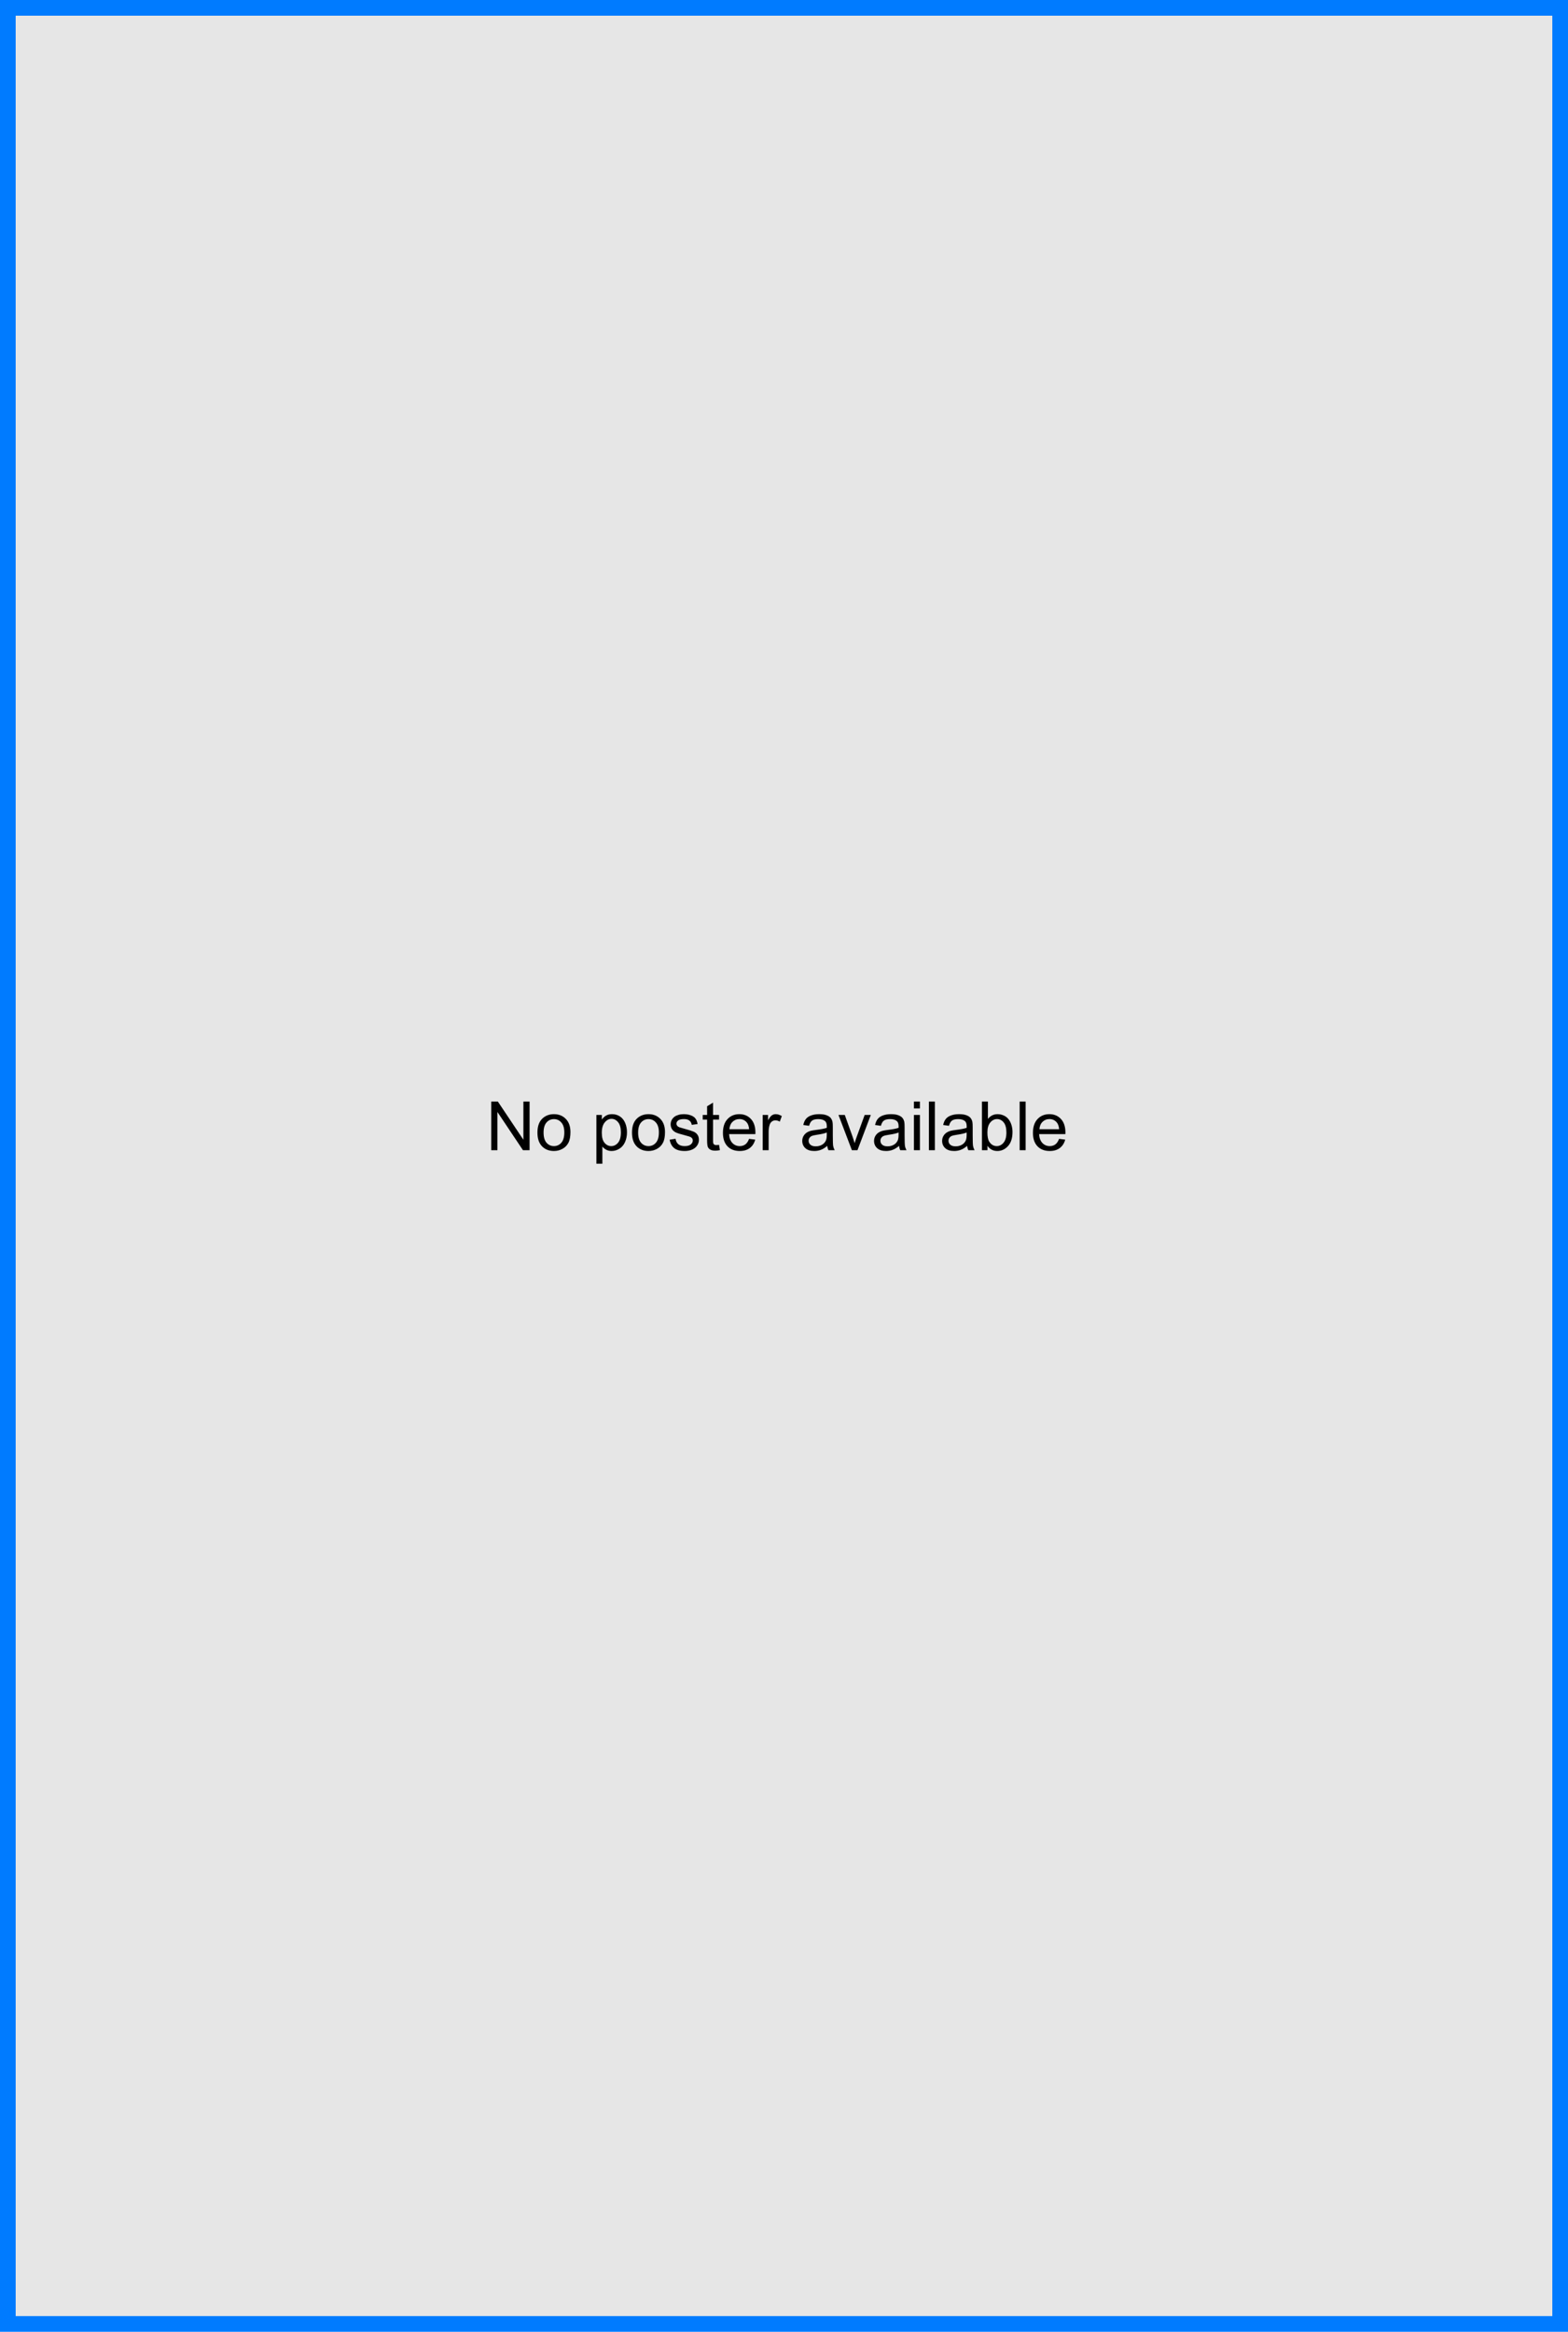 <svg width="300" height="446" viewBox="0 0 300 446" fill="none" xmlns="http://www.w3.org/2000/svg">
<rect x="1.5" y="1.5" width="297" height="443" fill="#E6E6E6" stroke="#007BFF" stroke-width="3"/>
<path d="M93.99 220V210.694H95.253L100.141 218V210.694H101.322V220H100.059L95.171 212.688V220H93.99ZM102.826 216.629C102.826 215.381 103.173 214.456 103.867 213.855C104.447 213.356 105.154 213.106 105.987 213.106C106.914 213.106 107.672 213.411 108.26 214.021C108.848 214.626 109.142 215.464 109.142 216.534C109.142 217.402 109.011 218.085 108.749 218.584C108.49 219.08 108.112 219.465 107.612 219.74C107.117 220.015 106.576 220.152 105.987 220.152C105.044 220.152 104.28 219.85 103.696 219.245C103.116 218.639 102.826 217.768 102.826 216.629ZM104 216.629C104 217.493 104.189 218.14 104.565 218.572C104.942 218.999 105.416 219.213 105.987 219.213C106.554 219.213 107.026 218.997 107.403 218.565C107.779 218.134 107.968 217.476 107.968 216.591C107.968 215.758 107.777 215.127 107.396 214.7C107.02 214.268 106.55 214.052 105.987 214.052C105.416 214.052 104.942 214.266 104.565 214.693C104.189 215.121 104 215.766 104 216.629ZM114.106 222.583V213.259H115.147V214.135C115.392 213.792 115.67 213.536 115.979 213.367C116.287 213.193 116.662 213.106 117.102 213.106C117.678 213.106 118.185 213.255 118.625 213.551C119.066 213.847 119.398 214.266 119.622 214.808C119.846 215.345 119.958 215.935 119.958 216.579C119.958 217.268 119.834 217.89 119.584 218.445C119.339 218.995 118.979 219.418 118.505 219.714C118.035 220.006 117.54 220.152 117.02 220.152C116.639 220.152 116.296 220.072 115.991 219.911C115.691 219.75 115.443 219.547 115.249 219.302V222.583H114.106ZM115.141 216.667C115.141 217.535 115.316 218.176 115.667 218.591C116.019 219.006 116.444 219.213 116.943 219.213C117.451 219.213 117.885 218.999 118.245 218.572C118.609 218.14 118.791 217.474 118.791 216.572C118.791 215.713 118.613 215.07 118.257 214.643C117.906 214.215 117.485 214.001 116.994 214.001C116.507 214.001 116.076 214.23 115.699 214.687C115.327 215.14 115.141 215.8 115.141 216.667ZM120.917 216.629C120.917 215.381 121.264 214.456 121.958 213.855C122.538 213.356 123.244 213.106 124.078 213.106C125.005 213.106 125.762 213.411 126.351 214.021C126.939 214.626 127.233 215.464 127.233 216.534C127.233 217.402 127.102 218.085 126.839 218.584C126.581 219.08 126.202 219.465 125.703 219.74C125.208 220.015 124.666 220.152 124.078 220.152C123.134 220.152 122.371 219.85 121.787 219.245C121.207 218.639 120.917 217.768 120.917 216.629ZM122.091 216.629C122.091 217.493 122.28 218.14 122.656 218.572C123.033 218.999 123.507 219.213 124.078 219.213C124.645 219.213 125.117 218.997 125.494 218.565C125.87 218.134 126.059 217.476 126.059 216.591C126.059 215.758 125.868 215.127 125.487 214.7C125.111 214.268 124.641 214.052 124.078 214.052C123.507 214.052 123.033 214.266 122.656 214.693C122.28 215.121 122.091 215.766 122.091 216.629ZM128.122 217.988L129.251 217.81C129.315 218.263 129.491 218.61 129.778 218.851C130.07 219.092 130.477 219.213 130.997 219.213C131.522 219.213 131.911 219.107 132.165 218.896C132.419 218.68 132.546 218.428 132.546 218.14C132.546 217.882 132.434 217.679 132.209 217.531C132.053 217.429 131.664 217.3 131.042 217.144C130.204 216.932 129.622 216.75 129.296 216.598C128.974 216.441 128.729 216.227 128.56 215.957C128.395 215.681 128.312 215.379 128.312 215.049C128.312 214.748 128.38 214.471 128.515 214.217C128.655 213.959 128.843 213.745 129.08 213.576C129.258 213.445 129.499 213.335 129.804 213.246C130.113 213.153 130.443 213.106 130.794 213.106C131.323 213.106 131.786 213.183 132.184 213.335C132.586 213.487 132.882 213.695 133.073 213.957C133.263 214.215 133.394 214.562 133.466 214.998L132.349 215.15C132.298 214.803 132.15 214.533 131.905 214.338C131.664 214.143 131.321 214.046 130.876 214.046C130.352 214.046 129.977 214.133 129.753 214.306C129.529 214.48 129.417 214.683 129.417 214.916C129.417 215.064 129.463 215.197 129.556 215.315C129.649 215.438 129.795 215.54 129.994 215.62C130.108 215.662 130.445 215.76 131.003 215.912C131.812 216.128 132.375 216.306 132.692 216.445C133.014 216.581 133.265 216.78 133.447 217.042C133.629 217.304 133.72 217.63 133.72 218.02C133.72 218.4 133.608 218.76 133.384 219.099C133.164 219.433 132.844 219.693 132.425 219.879C132.006 220.061 131.532 220.152 131.003 220.152C130.127 220.152 129.459 219.97 128.998 219.606C128.541 219.243 128.249 218.703 128.122 217.988ZM137.573 218.978L137.738 219.987C137.417 220.055 137.129 220.089 136.875 220.089C136.46 220.089 136.139 220.023 135.91 219.892C135.682 219.761 135.521 219.59 135.428 219.378C135.335 219.162 135.288 218.711 135.288 218.026V214.147H134.45V213.259H135.288V211.589L136.424 210.904V213.259H137.573V214.147H136.424V218.089C136.424 218.415 136.443 218.625 136.481 218.718C136.524 218.811 136.589 218.885 136.678 218.94C136.771 218.995 136.903 219.022 137.072 219.022C137.199 219.022 137.366 219.008 137.573 218.978ZM143.312 217.829L144.492 217.975C144.306 218.665 143.961 219.2 143.458 219.581C142.954 219.962 142.311 220.152 141.528 220.152C140.542 220.152 139.759 219.85 139.179 219.245C138.604 218.635 138.316 217.783 138.316 216.687C138.316 215.552 138.608 214.672 139.192 214.046C139.776 213.42 140.533 213.106 141.464 213.106C142.366 213.106 143.102 213.413 143.673 214.027C144.245 214.64 144.53 215.504 144.53 216.617C144.53 216.684 144.528 216.786 144.524 216.921H139.497C139.539 217.662 139.748 218.229 140.125 218.623C140.502 219.016 140.971 219.213 141.534 219.213C141.953 219.213 142.311 219.103 142.607 218.883C142.903 218.663 143.138 218.312 143.312 217.829ZM139.56 215.982H143.324C143.273 215.415 143.13 214.99 142.893 214.706C142.529 214.266 142.057 214.046 141.477 214.046C140.952 214.046 140.51 214.222 140.15 214.573C139.795 214.924 139.598 215.394 139.56 215.982ZM145.92 220V213.259H146.949V214.281C147.211 213.803 147.452 213.487 147.672 213.335C147.897 213.183 148.142 213.106 148.409 213.106C148.794 213.106 149.185 213.229 149.583 213.475L149.189 214.535C148.91 214.37 148.631 214.287 148.352 214.287C148.102 214.287 147.878 214.363 147.679 214.516C147.48 214.664 147.338 214.871 147.253 215.138C147.126 215.544 147.063 215.988 147.063 216.471V220H145.92ZM158.279 219.168C157.856 219.528 157.448 219.782 157.054 219.93C156.665 220.078 156.246 220.152 155.797 220.152C155.057 220.152 154.488 219.972 154.09 219.613C153.692 219.249 153.493 218.785 153.493 218.223C153.493 217.893 153.567 217.592 153.715 217.321C153.868 217.046 154.064 216.826 154.306 216.661C154.551 216.496 154.826 216.371 155.131 216.287C155.355 216.227 155.694 216.17 156.146 216.115C157.069 216.005 157.748 215.874 158.184 215.722C158.188 215.565 158.19 215.466 158.19 215.423C158.19 214.958 158.083 214.63 157.867 214.439C157.575 214.181 157.141 214.052 156.565 214.052C156.028 214.052 155.63 214.147 155.372 214.338C155.118 214.524 154.93 214.856 154.807 215.334L153.69 215.182C153.792 214.704 153.959 214.319 154.191 214.027C154.424 213.731 154.761 213.504 155.201 213.348C155.641 213.187 156.151 213.106 156.73 213.106C157.306 213.106 157.774 213.174 158.133 213.31C158.493 213.445 158.757 213.616 158.927 213.824C159.096 214.027 159.215 214.285 159.282 214.598C159.32 214.793 159.339 215.144 159.339 215.652V217.175C159.339 218.237 159.363 218.91 159.409 219.194C159.46 219.473 159.557 219.742 159.701 220H158.508C158.389 219.763 158.313 219.486 158.279 219.168ZM158.184 216.617C157.769 216.786 157.147 216.93 156.318 217.048C155.848 217.116 155.516 217.192 155.321 217.277C155.127 217.361 154.976 217.486 154.871 217.651C154.765 217.812 154.712 217.992 154.712 218.191C154.712 218.496 154.826 218.75 155.055 218.953C155.287 219.156 155.626 219.257 156.07 219.257C156.51 219.257 156.902 219.162 157.245 218.972C157.587 218.777 157.839 218.513 158 218.178C158.123 217.92 158.184 217.539 158.184 217.036V216.617ZM162.989 220L160.425 213.259H161.631L163.078 217.296C163.235 217.732 163.379 218.185 163.51 218.654C163.611 218.299 163.753 217.871 163.935 217.372L165.433 213.259H166.607L164.056 220H162.989ZM172.016 219.168C171.592 219.528 171.184 219.782 170.791 219.93C170.401 220.078 169.982 220.152 169.534 220.152C168.793 220.152 168.224 219.972 167.826 219.613C167.428 219.249 167.229 218.785 167.229 218.223C167.229 217.893 167.304 217.592 167.452 217.321C167.604 217.046 167.801 216.826 168.042 216.661C168.287 216.496 168.562 216.371 168.867 216.287C169.091 216.227 169.43 216.17 169.883 216.115C170.805 216.005 171.485 215.874 171.92 215.722C171.925 215.565 171.927 215.466 171.927 215.423C171.927 214.958 171.819 214.63 171.603 214.439C171.311 214.181 170.877 214.052 170.302 214.052C169.764 214.052 169.367 214.147 169.108 214.338C168.854 214.524 168.666 214.856 168.543 215.334L167.426 215.182C167.528 214.704 167.695 214.319 167.928 214.027C168.16 213.731 168.497 213.504 168.937 213.348C169.377 213.187 169.887 213.106 170.467 213.106C171.042 213.106 171.51 213.174 171.87 213.31C172.229 213.445 172.494 213.616 172.663 213.824C172.832 214.027 172.951 214.285 173.019 214.598C173.057 214.793 173.076 215.144 173.076 215.652V217.175C173.076 218.237 173.099 218.91 173.146 219.194C173.196 219.473 173.294 219.742 173.438 220H172.244C172.126 219.763 172.049 219.486 172.016 219.168ZM171.92 216.617C171.506 216.786 170.884 216.93 170.054 217.048C169.584 217.116 169.252 217.192 169.058 217.277C168.863 217.361 168.713 217.486 168.607 217.651C168.501 217.812 168.448 217.992 168.448 218.191C168.448 218.496 168.562 218.75 168.791 218.953C169.024 219.156 169.362 219.257 169.807 219.257C170.247 219.257 170.638 219.162 170.981 218.972C171.324 218.777 171.576 218.513 171.736 218.178C171.859 217.92 171.92 217.539 171.92 217.036V216.617ZM174.859 212.008V210.694H176.002V212.008H174.859ZM174.859 220V213.259H176.002V220H174.859ZM177.722 220V210.694H178.865V220H177.722ZM185.041 219.168C184.618 219.528 184.209 219.782 183.816 219.93C183.427 220.078 183.008 220.152 182.559 220.152C181.819 220.152 181.249 219.972 180.852 219.613C180.454 219.249 180.255 218.785 180.255 218.223C180.255 217.893 180.329 217.592 180.477 217.321C180.629 217.046 180.826 216.826 181.067 216.661C181.313 216.496 181.588 216.371 181.893 216.287C182.117 216.227 182.455 216.17 182.908 216.115C183.831 216.005 184.51 215.874 184.946 215.722C184.95 215.565 184.952 215.466 184.952 215.423C184.952 214.958 184.844 214.63 184.628 214.439C184.336 214.181 183.903 214.052 183.327 214.052C182.79 214.052 182.392 214.147 182.134 214.338C181.88 214.524 181.692 214.856 181.569 215.334L180.452 215.182C180.553 214.704 180.72 214.319 180.953 214.027C181.186 213.731 181.522 213.504 181.962 213.348C182.403 213.187 182.912 213.106 183.492 213.106C184.068 213.106 184.535 213.174 184.895 213.31C185.255 213.445 185.519 213.616 185.688 213.824C185.858 214.027 185.976 214.285 186.044 214.598C186.082 214.793 186.101 215.144 186.101 215.652V217.175C186.101 218.237 186.124 218.91 186.171 219.194C186.222 219.473 186.319 219.742 186.463 220H185.27C185.151 219.763 185.075 219.486 185.041 219.168ZM184.946 216.617C184.531 216.786 183.909 216.93 183.08 217.048C182.61 217.116 182.278 217.192 182.083 217.277C181.888 217.361 181.738 217.486 181.632 217.651C181.527 217.812 181.474 217.992 181.474 218.191C181.474 218.496 181.588 218.75 181.816 218.953C182.049 219.156 182.388 219.257 182.832 219.257C183.272 219.257 183.664 219.162 184.006 218.972C184.349 218.777 184.601 218.513 184.762 218.178C184.884 217.92 184.946 217.539 184.946 217.036V216.617ZM188.932 220H187.872V210.694H189.015V214.014C189.497 213.409 190.113 213.106 190.862 213.106C191.277 213.106 191.668 213.191 192.036 213.36C192.409 213.525 192.713 213.76 192.95 214.065C193.191 214.365 193.38 214.729 193.515 215.157C193.651 215.584 193.718 216.041 193.718 216.528C193.718 217.683 193.433 218.576 192.861 219.207C192.29 219.837 191.604 220.152 190.805 220.152C190.009 220.152 189.385 219.82 188.932 219.156V220ZM188.919 216.579C188.919 217.387 189.029 217.971 189.25 218.331C189.609 218.919 190.096 219.213 190.709 219.213C191.209 219.213 191.64 218.997 192.004 218.565C192.368 218.13 192.55 217.482 192.55 216.623C192.55 215.743 192.375 215.093 192.023 214.674C191.676 214.255 191.255 214.046 190.76 214.046C190.261 214.046 189.829 214.264 189.465 214.7C189.101 215.131 188.919 215.758 188.919 216.579ZM195.089 220V210.694H196.232V220H195.089ZM202.624 217.829L203.805 217.975C203.618 218.665 203.274 219.2 202.77 219.581C202.266 219.962 201.623 220.152 200.84 220.152C199.854 220.152 199.071 219.85 198.492 219.245C197.916 218.635 197.628 217.783 197.628 216.687C197.628 215.552 197.92 214.672 198.504 214.046C199.088 213.42 199.846 213.106 200.777 213.106C201.678 213.106 202.415 213.413 202.986 214.027C203.557 214.64 203.843 215.504 203.843 216.617C203.843 216.684 203.841 216.786 203.836 216.921H198.809C198.851 217.662 199.061 218.229 199.438 218.623C199.814 219.016 200.284 219.213 200.847 219.213C201.266 219.213 201.623 219.103 201.919 218.883C202.216 218.663 202.451 218.312 202.624 217.829ZM198.873 215.982H202.637C202.586 215.415 202.442 214.99 202.205 214.706C201.841 214.266 201.369 214.046 200.79 214.046C200.265 214.046 199.823 214.222 199.463 214.573C199.107 214.924 198.911 215.394 198.873 215.982Z" fill="black"/>
</svg>
